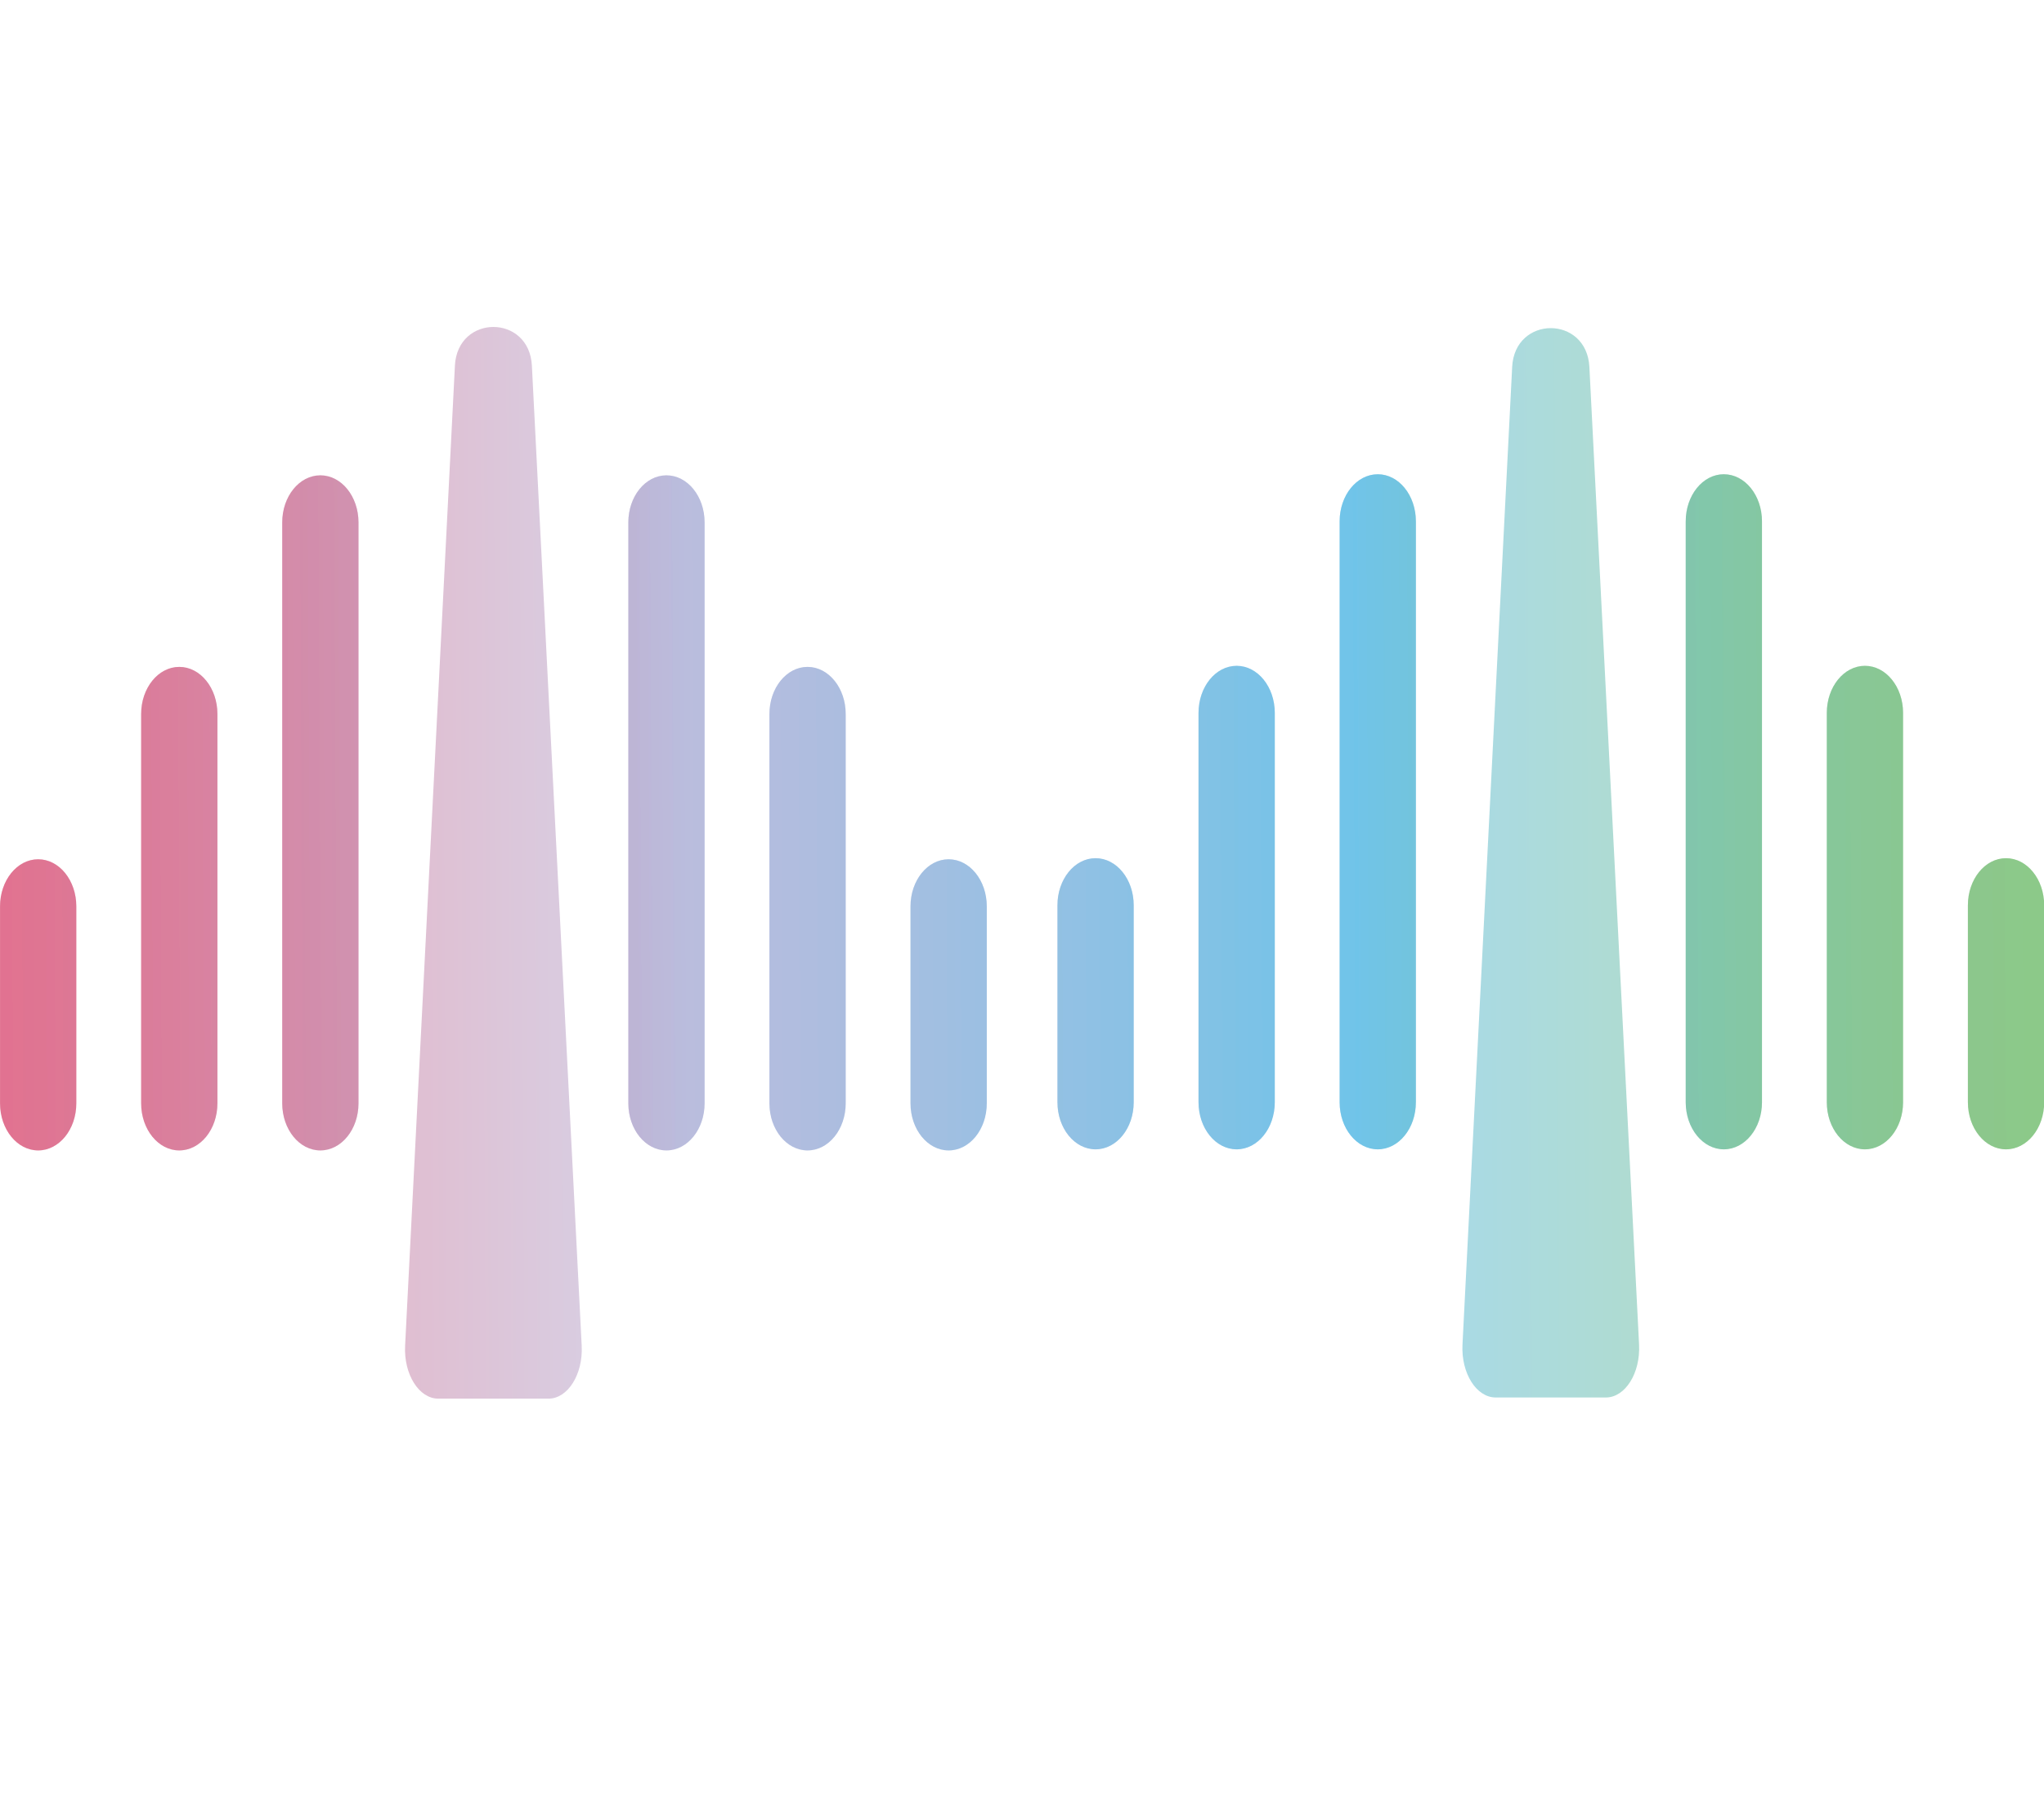 <?xml version="1.0" encoding="utf-8"?>
<svg width="375" height="331" viewBox="0 0 375 331" fill="none" xmlns="http://www.w3.org/2000/svg" xmlns:xlink="http://www.w3.org/1999/xlink">
  <defs>
    <linearGradient id="linear-gradient" x1="72.34" y1="44.57" x2="217.469" y2="43.819" gradientUnits="userSpaceOnUse">
      <stop offset="0" stop-color="#d31e4b"/>
      <stop offset="0.05" stop-color="#cf2452"/>
      <stop offset="0.123" stop-color="#c53765"/>
      <stop offset="0.211" stop-color="#b55685"/>
      <stop offset="0.309" stop-color="#9f80b2"/>
      <stop offset="0.357" stop-color="#9398cb"/>
      <stop offset="0.424" stop-color="#7e99ce"/>
      <stop offset="0.56" stop-color="#489ed5"/>
      <stop offset="0.659" stop-color="#1fa2dc"/>
      <stop offset="0.718" stop-color="#2ba3b4"/>
      <stop offset="0.796" stop-color="#39a685"/>
      <stop offset="0.866" stop-color="#43a763"/>
      <stop offset="0.924" stop-color="#49a84e"/>
      <stop offset="0.962" stop-color="#4ca947"/>
    </linearGradient>
    <linearGradient id="linear-gradient-2" x1="72.308" y1="38.301" x2="217.436" y2="37.55" xlink:href="#linear-gradient"/>
    <linearGradient id="linear-gradient-3" x1="72.276" y1="32.057" x2="217.404" y2="31.307" xlink:href="#linear-gradient"/>
    <linearGradient id="linear-gradient-4" x1="72.342" y1="44.879" x2="217.47" y2="44.129" xlink:href="#linear-gradient"/>
    <linearGradient id="linear-gradient-5" x1="72.309" y1="38.514" x2="217.437" y2="37.763" xlink:href="#linear-gradient"/>
    <linearGradient id="linear-gradient-6" x1="72.276" y1="32.175" x2="217.405" y2="31.424" xlink:href="#linear-gradient"/>
    <linearGradient id="linear-gradient-8" x1="72.342" y1="44.858" x2="217.47" y2="44.107" xlink:href="#linear-gradient"/>
    <linearGradient id="linear-gradient-9" x1="72.309" y1="38.589" x2="217.438" y2="37.838" xlink:href="#linear-gradient"/>
    <linearGradient id="linear-gradient-10" x1="72.277" y1="32.345" x2="217.405" y2="31.595" xlink:href="#linear-gradient"/>
    <linearGradient id="linear-gradient-11" x1="72.343" y1="45.167" x2="217.472" y2="44.417" xlink:href="#linear-gradient"/>
    <linearGradient id="linear-gradient-12" x1="72.311" y1="38.802" x2="217.439" y2="38.051" xlink:href="#linear-gradient"/>
    <linearGradient id="linear-gradient-13" x1="72.278" y1="32.463" x2="217.406" y2="31.712" xlink:href="#linear-gradient"/>
    <linearGradient id="linear-gradient-15" x1="72.308" y1="38.301" x2="217.436" y2="37.55" xlink:href="#linear-gradient"/>
    <linearGradient id="linear-gradient-16" x1="72.276" y1="32.057" x2="217.404" y2="31.307" xlink:href="#linear-gradient"/>
    <linearGradient id="linear-gradient-17" x1="72.342" y1="44.879" x2="217.47" y2="44.129" xlink:href="#linear-gradient"/>
    <linearGradient id="linear-gradient-18" x1="72.309" y1="38.514" x2="217.437" y2="37.763" xlink:href="#linear-gradient"/>
    <linearGradient id="linear-gradient-19" x1="72.276" y1="32.175" x2="217.405" y2="31.424" xlink:href="#linear-gradient"/>
    <linearGradient id="linear-gradient-20" x1="72.294" y1="35.405" x2="217.422" y2="34.654" xlink:href="#linear-gradient"/>
    <linearGradient id="linear-gradient-21" x1="72.342" y1="44.858" x2="217.47" y2="44.107" xlink:href="#linear-gradient"/>
    <linearGradient id="linear-gradient-22" x1="72.309" y1="38.589" x2="217.438" y2="37.838" xlink:href="#linear-gradient"/>
    <linearGradient id="linear-gradient-23" x1="72.277" y1="32.345" x2="217.405" y2="31.595" xlink:href="#linear-gradient"/>
    <linearGradient id="linear-gradient-24" x1="72.343" y1="45.167" x2="217.472" y2="44.417" xlink:href="#linear-gradient"/>
    <linearGradient id="linear-gradient-25" x1="72.311" y1="38.802" x2="217.439" y2="38.051" xlink:href="#linear-gradient"/>
    <linearGradient id="linear-gradient-26" x1="72.278" y1="32.463" x2="217.406" y2="31.712" xlink:href="#linear-gradient"/>
    <linearGradient id="linear-gradient-27" x1="72.296" y1="35.765" x2="217.424" y2="35.014" xlink:href="#linear-gradient"/>
  </defs>
  <g id="Layer_1-2" transform="matrix(2.794, 0, 0, 2.794, -220.46, 60)">
    <path d="m81.412,34.962c-1.383,0-2.504,1.384-2.504,3.092v12.938c0,1.708,1.121,3.092,2.504,3.092s2.504-1.384,2.504-3.092v-12.938c0-1.708-1.121-3.092-2.504-3.092Z" fill="url(#linear-gradient)" stroke-width="0" style="fill-opacity: 0.4;"/>
    <path d="m90.677,22.327h0c-1.383,0-2.504,1.384-2.504,3.092v25.573c0,1.708,1.121,3.092,2.504,3.092h0c1.383,0,2.504-1.384,2.504-3.092v-25.573c0-1.708-1.121-3.092-2.504-3.092Z" fill="url(#linear-gradient-2)" stroke-width="0" style="fill-opacity: 0.4;"/>
    <path d="m99.941,9.745c-1.383,0-2.504,1.384-2.504,3.092v38.155c0,1.708,1.121,3.092,2.504,3.092s2.504-1.384,2.504-3.092V12.837c0-1.708-1.121-3.092-2.504-3.092Z" fill="url(#linear-gradient-3)" stroke-width="0" style="fill-opacity: 0.4;"/>
    <path d="m141.196,34.962c1.383,0,2.504,1.384,2.504,3.092v12.938c0,1.708-1.121,3.092-2.504,3.092s-2.504-1.384-2.504-3.092v-12.938c0-1.708,1.121-3.092,2.504-3.092Z" fill="url(#linear-gradient-4)" stroke-width="0" style="fill-opacity: 0.4;"/>
    <path d="m131.932,22.327h0c1.383,0,2.504,1.384,2.504,3.092v25.573c0,1.708-1.121,3.092-2.504,3.092h0c-1.383,0-2.504-1.384-2.504-3.092v-25.573c0-1.708,1.121-3.092,2.504-3.092Z" fill="url(#linear-gradient-5)" stroke-width="0" style="fill-opacity: 0.4;"/>
    <path d="m122.667,9.745c1.383,0,2.504,1.384,2.504,3.092v38.155c0,1.708-1.121,3.092-2.504,3.092s-2.504-1.384-2.504-3.092V12.837c0-1.708,1.121-3.092,2.504-3.092Z" fill="url(#linear-gradient-6)" stroke-width="0" style="fill-opacity: 0.4;"/>
    <path d="m150.844,34.891c-1.383,0-2.504,1.384-2.504,3.092v12.938c0,1.708,1.121,3.092,2.504,3.092s2.504-1.384,2.504-3.092v-12.938c0-1.708-1.121-3.092-2.504-3.092Z" fill="url(#linear-gradient-8)" stroke-width="0" style="fill-opacity: 0.4;"/>
    <path d="m160.108,22.256h0c-1.383,0-2.504,1.384-2.504,3.092v25.573c0,1.708,1.121,3.092,2.504,3.092h0c1.383,0,2.504-1.384,2.504-3.092v-25.573c0-1.708-1.121-3.092-2.504-3.092Z" fill="url(#linear-gradient-9)" stroke-width="0" style="fill-opacity: 0.4;"/>
    <path d="m169.373,9.674c-1.383,0-2.504,1.384-2.504,3.092v38.155c0,1.708,1.121,3.092,2.504,3.092s2.504-1.384,2.504-3.092V12.765c0-1.708-1.121-3.092-2.504-3.092Z" fill="url(#linear-gradient-10)" stroke-width="0" style="fill-opacity: 0.4;"/>
    <path d="m210.628,34.891c1.383,0,2.504,1.384,2.504,3.092v12.938c0,1.708-1.121,3.092-2.504,3.092s-2.504-1.384-2.504-3.092v-12.938c0-1.708,1.121-3.092,2.504-3.092Z" fill="url(#linear-gradient-11)" stroke-width="0" style="fill-opacity: 0.4;"/>
    <path d="m201.363,22.256h0c1.383,0,2.504,1.384,2.504,3.092v25.573c0,1.708-1.121,3.092-2.504,3.092h0c-1.383,0-2.504-1.384-2.504-3.092v-25.573c0-1.708,1.121-3.092,2.504-3.092Z" fill="url(#linear-gradient-12)" stroke-width="0" style="fill-opacity: 0.4;"/>
    <path d="m192.099,9.674c1.383,0,2.504,1.384,2.504,3.092v38.155c0,1.708-1.121,3.092-2.504,3.092s-2.504-1.384-2.504-3.092V12.765c0-1.708,1.121-3.092,2.504-3.092Z" fill="url(#linear-gradient-13)" stroke-width="0" style="fill-opacity: 0.4;"/>
    <path d="m81.412,34.962c-1.383,0-2.504,1.384-2.504,3.092v12.938c0,1.708,1.121,3.092,2.504,3.092s2.504-1.384,2.504-3.092v-12.938c0-1.708-1.121-3.092-2.504-3.092Z" fill="url(#linear-gradient)" stroke-width="0" style="fill-opacity: 0.4;"/>
    <path d="m90.677,22.327h0c-1.383,0-2.504,1.384-2.504,3.092v25.573c0,1.708,1.121,3.092,2.504,3.092h0c1.383,0,2.504-1.384,2.504-3.092v-25.573c0-1.708-1.121-3.092-2.504-3.092Z" fill="url(#linear-gradient-15)" stroke-width="0" style="fill-opacity: 0.4;"/>
    <path d="m99.941,9.745c-1.383,0-2.504,1.384-2.504,3.092v38.155c0,1.708,1.121,3.092,2.504,3.092s2.504-1.384,2.504-3.092V12.837c0-1.708-1.121-3.092-2.504-3.092Z" fill="url(#linear-gradient-16)" stroke-width="0" style="fill-opacity: 0.4;"/>
    <path d="m141.196,34.962c1.383,0,2.504,1.384,2.504,3.092v12.938c0,1.708-1.121,3.092-2.504,3.092s-2.504-1.384-2.504-3.092v-12.938c0-1.708,1.121-3.092,2.504-3.092Z" fill="url(#linear-gradient-17)" stroke-width="0" style="fill-opacity: 0.4;"/>
    <path d="m131.932,22.327h0c1.383,0,2.504,1.384,2.504,3.092v25.573c0,1.708-1.121,3.092-2.504,3.092h0c-1.383,0-2.504-1.384-2.504-3.092v-25.573c0-1.708,1.121-3.092,2.504-3.092Z" fill="url(#linear-gradient-18)" stroke-width="0" style="fill-opacity: 0.4;"/>
    <path d="m122.667,9.745c1.383,0,2.504,1.384,2.504,3.092v38.155c0,1.708-1.121,3.092-2.504,3.092s-2.504-1.384-2.504-3.092V12.837c0-1.708,1.121-3.092,2.504-3.092Z" fill="url(#linear-gradient-19)" stroke-width="0" style="fill-opacity: 0.4;"/>
    <path d="m108.776,2.545l-3.27,64.368c-.095,1.876.909,3.475,2.182,3.475h7.231c1.273,0,2.278-1.599,2.182-3.475l-3.27-64.368c-.172-3.393-4.884-3.393-5.056,0Z" fill="url(#linear-gradient-20)" stroke-width="0" style="fill-opacity: 0.4;"/>
    <path d="m150.844,34.891c-1.383,0-2.504,1.384-2.504,3.092v12.938c0,1.708,1.121,3.092,2.504,3.092s2.504-1.384,2.504-3.092v-12.938c0-1.708-1.121-3.092-2.504-3.092Z" fill="url(#linear-gradient-21)" stroke-width="0" style="fill-opacity: 0.4;"/>
    <path d="m160.108,22.256h0c-1.383,0-2.504,1.384-2.504,3.092v25.573c0,1.708,1.121,3.092,2.504,3.092h0c1.383,0,2.504-1.384,2.504-3.092v-25.573c0-1.708-1.121-3.092-2.504-3.092Z" fill="url(#linear-gradient-22)" stroke-width="0" style="fill-opacity: 0.4;"/>
    <path d="m169.373,9.674c-1.383,0-2.504,1.384-2.504,3.092v38.155c0,1.708,1.121,3.092,2.504,3.092s2.504-1.384,2.504-3.092V12.765c0-1.708-1.121-3.092-2.504-3.092Z" fill="url(#linear-gradient-23)" stroke-width="0" style="fill-opacity: 0.4;"/>
    <path d="m210.628,34.891c1.383,0,2.504,1.384,2.504,3.092v12.938c0,1.708-1.121,3.092-2.504,3.092s-2.504-1.384-2.504-3.092v-12.938c0-1.708,1.121-3.092,2.504-3.092Z" fill="url(#linear-gradient-24)" stroke-width="0" style="fill-opacity: 0.4;"/>
    <path d="m201.363,22.256h0c1.383,0,2.504,1.384,2.504,3.092v25.573c0,1.708-1.121,3.092-2.504,3.092h0c-1.383,0-2.504-1.384-2.504-3.092v-25.573c0-1.708,1.121-3.092,2.504-3.092Z" fill="url(#linear-gradient-25)" stroke-width="0" style="fill-opacity: 0.4;"/>
    <path d="m192.099,9.674c1.383,0,2.504,1.384,2.504,3.092v38.155c0,1.708-1.121,3.092-2.504,3.092s-2.504-1.384-2.504-3.092V12.765c0-1.708,1.121-3.092,2.504-3.092Z" fill="url(#linear-gradient-26)" stroke-width="0" style="fill-opacity: 0.4;"/>
    <path d="m178.199,2.63l-3.262,64.207c-.095,1.876.909,3.475,2.182,3.475h7.231c1.273,0,2.278-1.599,2.182-3.475l-3.262-64.207c-.173-3.404-4.9-3.404-5.072,0Z" fill="url(#linear-gradient-27)" stroke-width="0" style="fill-opacity: 0.4;"/>
  </g>
</svg>